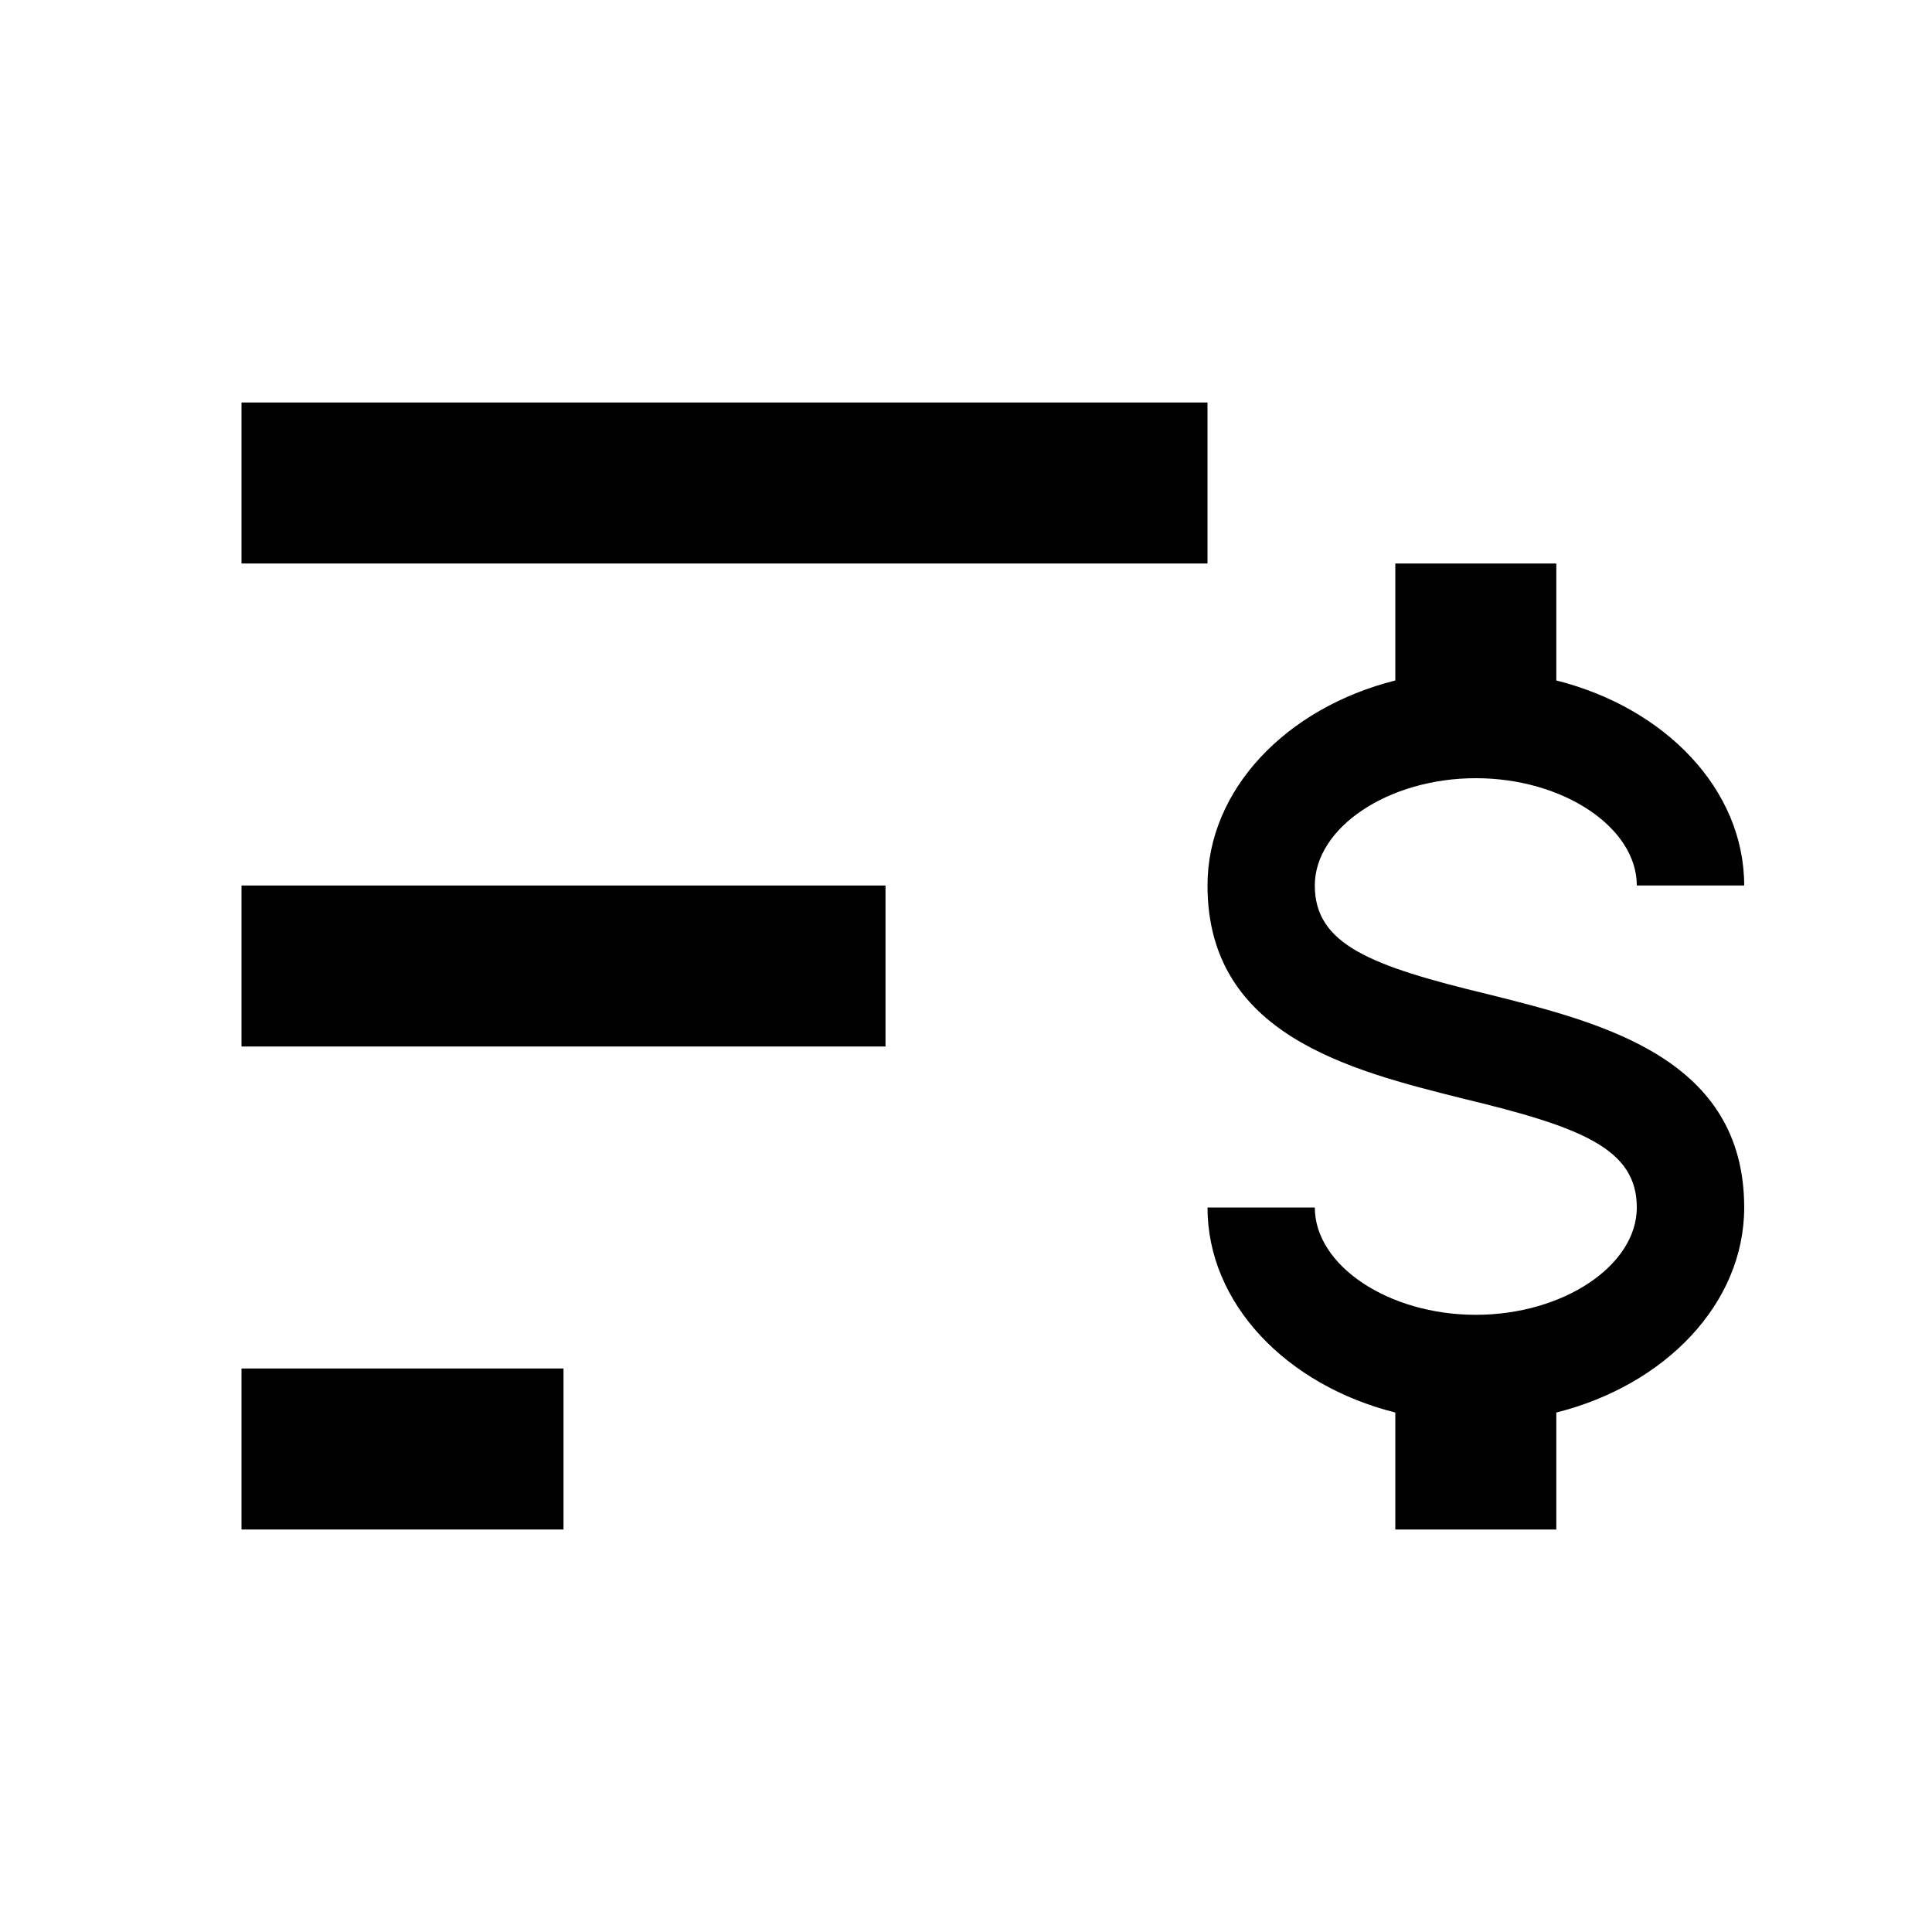 <svg width="24" height="24" viewBox="0 0 24 24" fill="none" xmlns="http://www.w3.org/2000/svg">
<path d="M3 13V11H11V13H3ZM3 19V17H7V19H3ZM3 7V5H15V7H3Z" fill="currentColor"/>
<path d="M15 15H16.333C16.333 15.72 17.247 16.333 18.333 16.333C19.42 16.333 20.333 15.72 20.333 15C20.333 14.267 19.64 14 18.173 13.647C16.76 13.293 15 12.853 15 11C15 9.807 15.98 8.793 17.333 8.453V7H19.333V8.453C20.687 8.793 21.667 9.807 21.667 11H20.333C20.333 10.28 19.42 9.667 18.333 9.667C17.247 9.667 16.333 10.28 16.333 11C16.333 11.733 17.027 12 18.493 12.353C19.907 12.707 21.667 13.147 21.667 15C21.667 16.193 20.687 17.207 19.333 17.547V19H17.333V17.547C15.98 17.207 15 16.193 15 15Z" fill="currentColor"/>
</svg>
